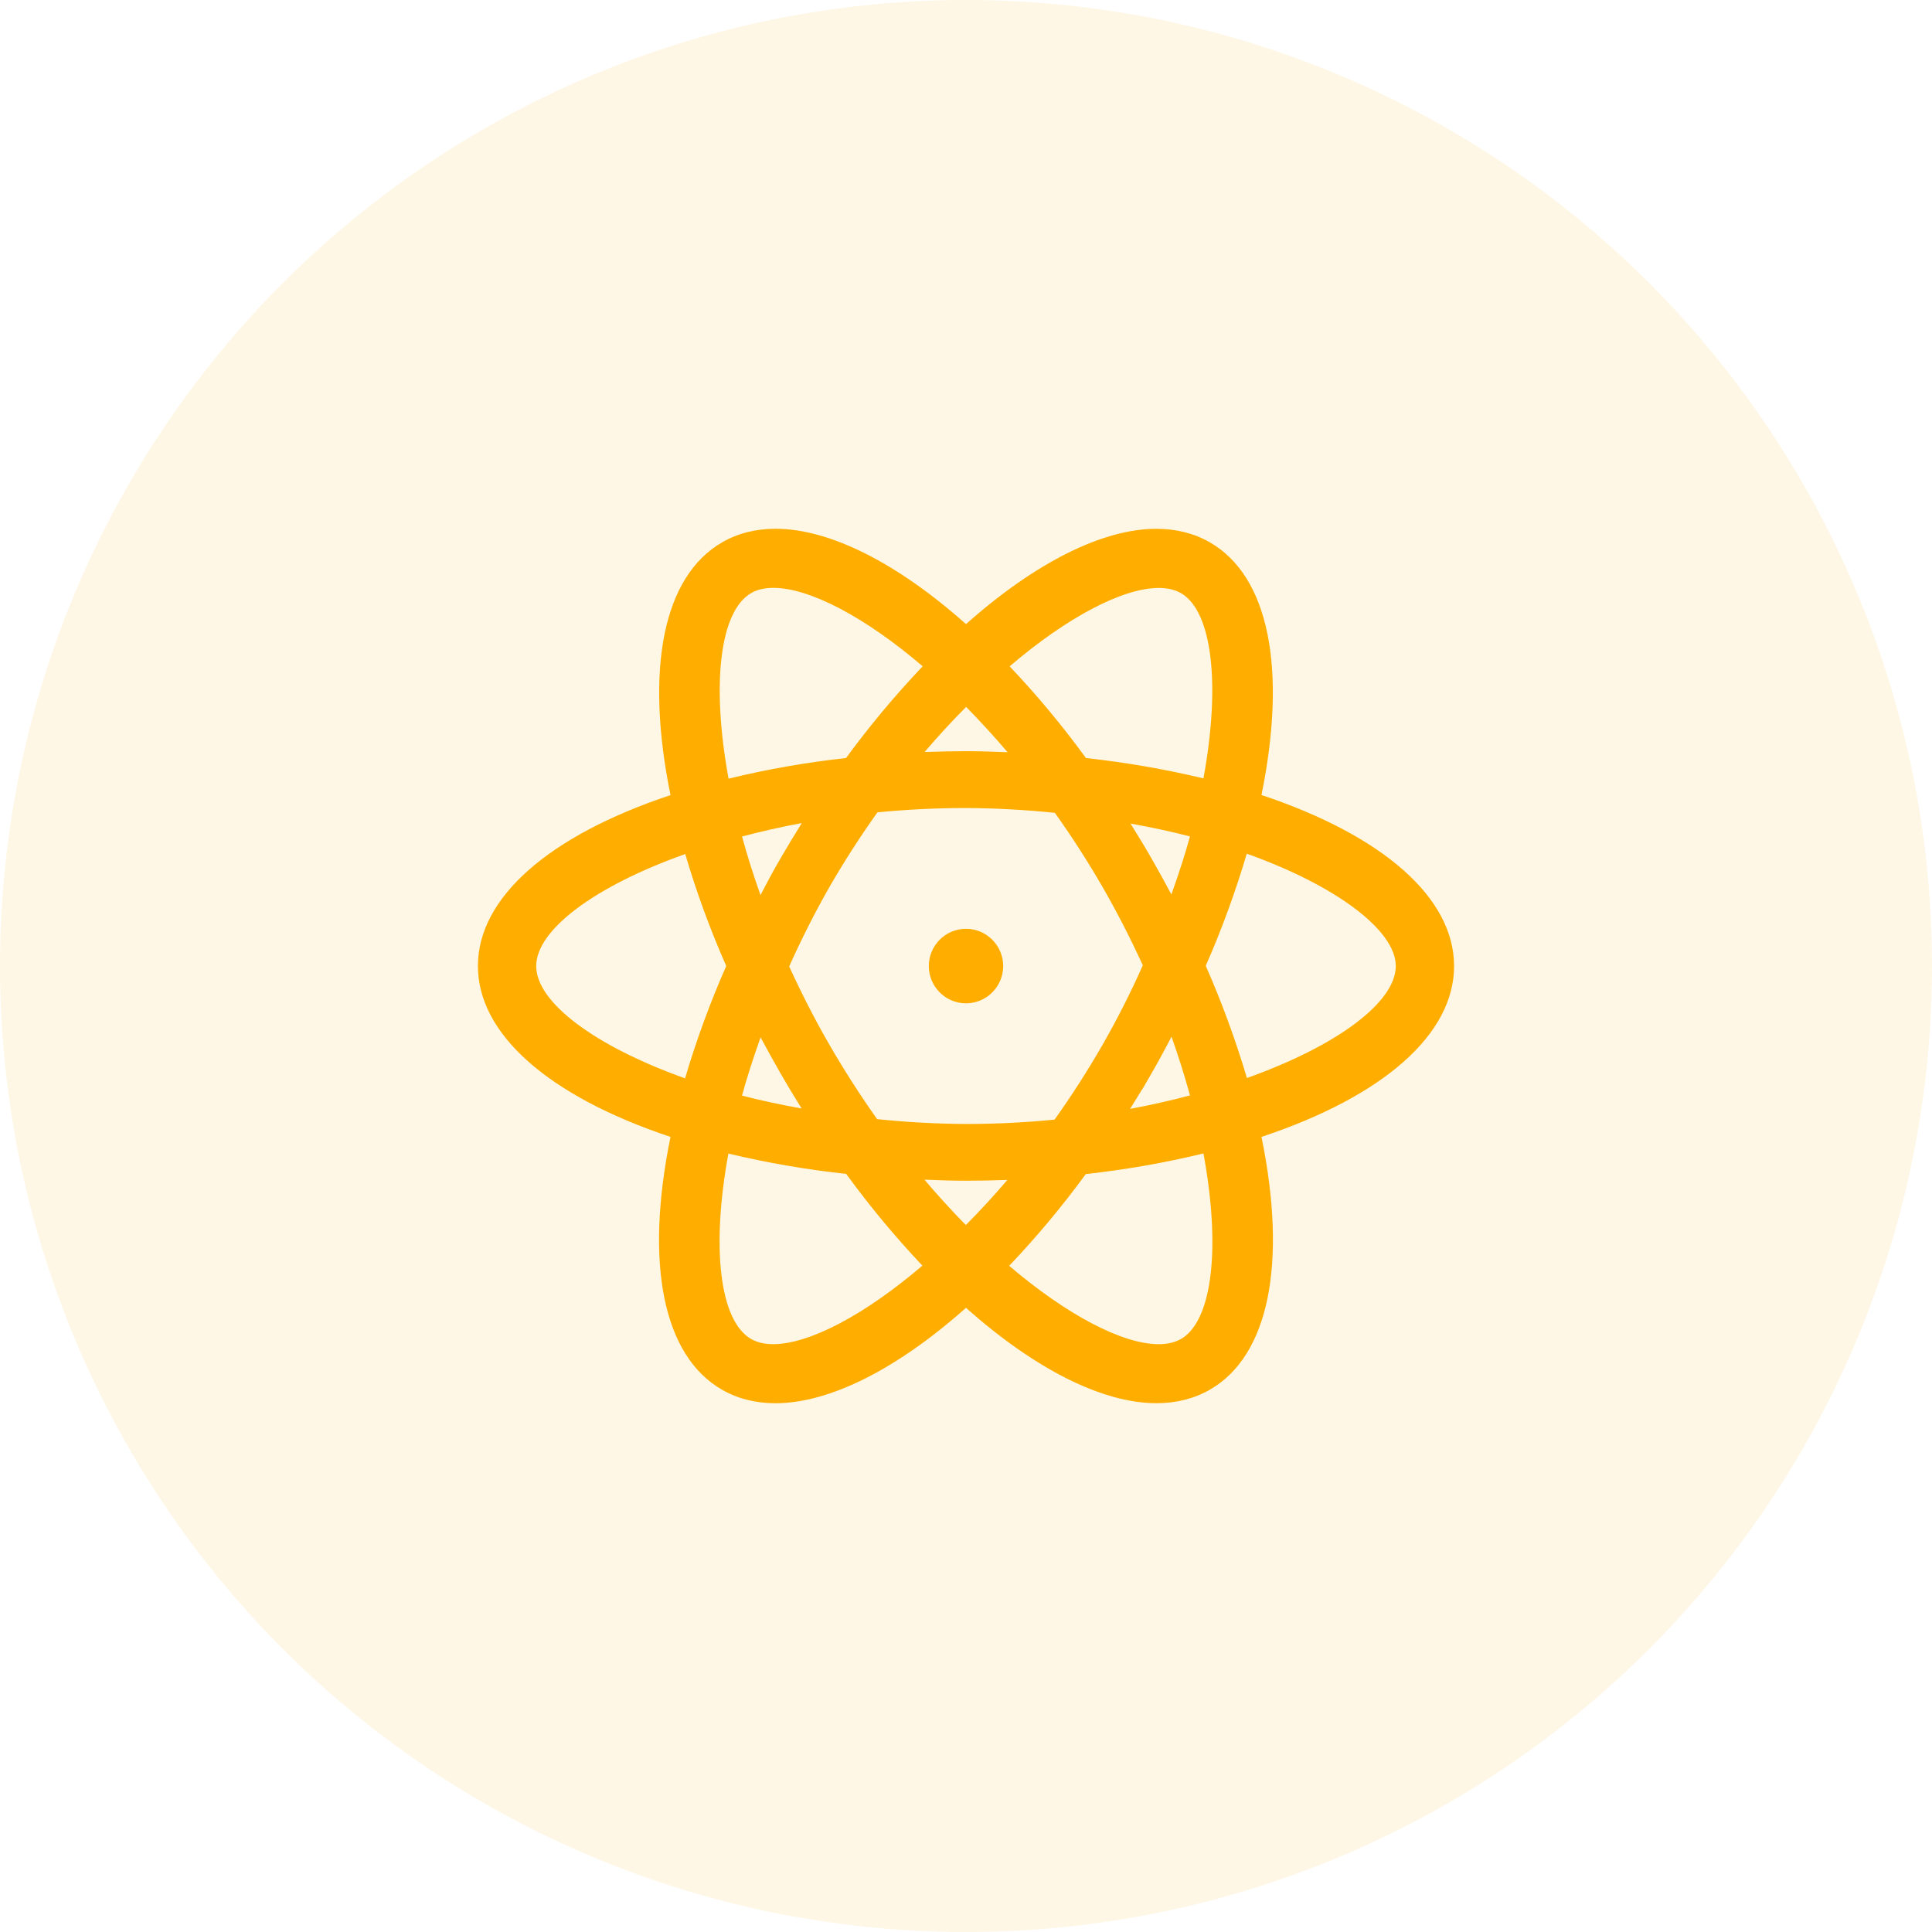<?xml version="1.0" encoding="UTF-8"?>
<svg width="95px" height="95px" viewBox="0 0 95 95" version="1.1" xmlns="http://www.w3.org/2000/svg" xmlns:xlink="http://www.w3.org/1999/xlink">
    <title>icon_4</title>
    <g id="页面-1" stroke="none" stroke-width="1" fill="none" fill-rule="evenodd">
        <g id="1.1首页" transform="translate(-899, -2199)" fill="#FFAE00">
            <g id="icon_4" transform="translate(899, 2199)">
                <circle id="椭圆形" fill-opacity="0.1" cx="47.5" cy="47.5" r="47.5"></circle>
                <path d="M38.132,69 C37.151,69 36.263,68.774 35.492,68.329 C32.607,66.664 31.692,62.142 32.97,55.904 C26.948,53.894 23.5,50.837 23.5,47.499 C23.5,44.158 26.948,41.102 32.97,39.097 C31.701,32.865 32.619,28.343 35.5,26.672 C36.268,26.226 37.156,26 38.136,26 C40.78,26 44.099,27.663 47.5,30.688 C50.903,27.664 54.22,26.002 56.859,26.002 C57.84,26.002 58.728,26.228 59.5,26.673 C62.382,28.337 63.3,32.856 62.03,39.091 C68.052,41.104 71.5,44.163 71.5,47.503 C71.5,50.845 68.052,53.901 62.03,55.903 C63.307,62.14 62.389,66.662 59.5,68.329 C58.73,68.773 57.843,68.998 56.863,68.998 C54.219,68.998 50.9,67.334 47.5,64.308 C44.097,67.335 40.776,69 38.132,69 Z M49.623,62.242 C52.459,64.659 55.194,66.096 56.973,66.096 C57.406,66.096 57.774,66.01 58.067,65.84 L58.153,65.791 C59.624,64.82 60.022,61.298 59.176,56.717 C57.272,57.179 55.339,57.518 53.391,57.731 C52.234,59.316 50.976,60.822 49.623,62.242 L49.623,62.242 Z M36.933,65.84 C37.224,66.008 37.59,66.094 38.021,66.094 C39.795,66.094 42.524,64.654 45.355,62.233 C44.011,60.812 42.76,59.305 41.609,57.723 C39.659,57.513 37.724,57.179 35.816,56.723 C34.961,61.389 35.394,64.954 36.933,65.84 L36.933,65.84 L36.933,65.84 Z M45.459,58.007 C46.109,58.776 46.787,59.52 47.492,60.238 C48.201,59.525 48.882,58.784 49.534,58.019 C48.828,58.045 48.158,58.058 47.5,58.058 C46.89,58.058 46.244,58.042 45.459,58.007 L45.459,58.007 Z M43.13,55.03 C44.579,55.18 46.049,55.26 47.501,55.268 C48.951,55.268 50.416,55.196 51.855,55.054 C52.698,53.869 53.483,52.645 54.208,51.385 C54.936,50.114 55.599,48.806 56.194,47.467 C55.595,46.154 54.935,44.869 54.216,43.618 L54.183,43.561 C53.469,42.328 52.697,41.129 51.87,39.969 C50.418,39.819 48.959,39.74 47.499,39.732 C46.048,39.732 44.584,39.804 43.145,39.945 C42.3,41.131 41.512,42.356 40.784,43.617 C40.062,44.886 39.402,46.19 38.806,47.523 C39.438,48.902 40.088,50.167 40.792,51.385 C41.515,52.635 42.295,53.851 43.13,55.03 L43.13,55.03 Z M56.163,53.56 C55.968,53.884 55.77,54.206 55.569,54.526 C56.558,54.342 57.54,54.121 58.514,53.864 C58.247,52.89 57.944,51.927 57.605,50.976 C57.291,51.586 56.963,52.189 56.62,52.784 L56.163,53.576 L56.163,53.56 L56.163,53.56 Z M36.486,53.872 C37.335,54.095 38.301,54.304 39.418,54.507 C39.06,53.938 38.713,53.362 38.379,52.779 C38.044,52.194 37.718,51.604 37.399,51.009 C37.008,52.114 36.713,53.04 36.486,53.872 L36.486,53.872 Z M33.694,41.995 C29.234,43.579 26.366,45.729 26.366,47.503 C26.366,49.281 29.231,51.435 33.686,53.024 C34.242,51.141 34.918,49.296 35.71,47.501 C34.921,45.711 34.247,43.872 33.694,41.995 L33.694,41.995 Z M59.289,47.491 C60.079,49.286 60.755,51.128 61.313,53.008 C65.769,51.42 68.633,49.272 68.633,47.502 C68.633,45.748 65.699,43.543 61.306,41.978 C60.75,43.856 60.077,45.698 59.289,47.491 Z M36.487,41.133 C36.754,42.104 37.057,43.064 37.395,44.012 C37.687,43.449 38.014,42.834 38.372,42.219 C38.714,41.632 39.065,41.049 39.425,40.473 C38.438,40.655 37.457,40.876 36.487,41.133 L36.487,41.133 Z M55.589,40.496 C55.969,41.103 56.303,41.652 56.629,42.224 C56.961,42.805 57.285,43.391 57.6,43.982 C57.992,42.879 58.286,41.957 58.513,41.129 C57.67,40.908 56.725,40.703 55.589,40.496 L55.589,40.496 Z M36.933,29.165 C35.399,30.054 34.97,33.62 35.824,38.287 C37.726,37.825 39.656,37.487 41.602,37.273 C42.76,35.691 44.019,34.184 45.37,32.763 C42.542,30.345 39.81,28.907 38.031,28.907 C37.625,28.907 37.275,28.982 36.991,29.131 L36.933,29.165 L36.933,29.165 Z M53.399,37.275 C55.344,37.486 57.273,37.82 59.176,38.275 C60.018,33.679 59.613,30.151 58.131,29.202 L58.067,29.165 C57.775,28.997 57.408,28.911 56.977,28.911 C55.204,28.911 52.476,30.348 49.646,32.765 C50.993,34.185 52.247,35.691 53.399,37.275 L53.399,37.275 Z M47.529,36.937 C48.217,36.937 48.911,36.961 49.545,36.989 C48.892,36.222 48.211,35.478 47.506,34.759 C46.798,35.472 46.117,36.213 45.465,36.978 C46.157,36.952 46.838,36.938 47.5,36.937 L47.529,36.937 L47.529,36.937 Z M47.5,49.336 C46.491,49.336 45.671,48.513 45.671,47.503 C45.671,46.492 46.491,45.67 47.5,45.67 C48.508,45.67 49.329,46.492 49.329,47.503 C49.329,48.513 48.508,49.336 47.5,49.336 Z" id="形状" fill-rule="nonzero"></path>
            </g>
        </g>
    </g>
</svg>